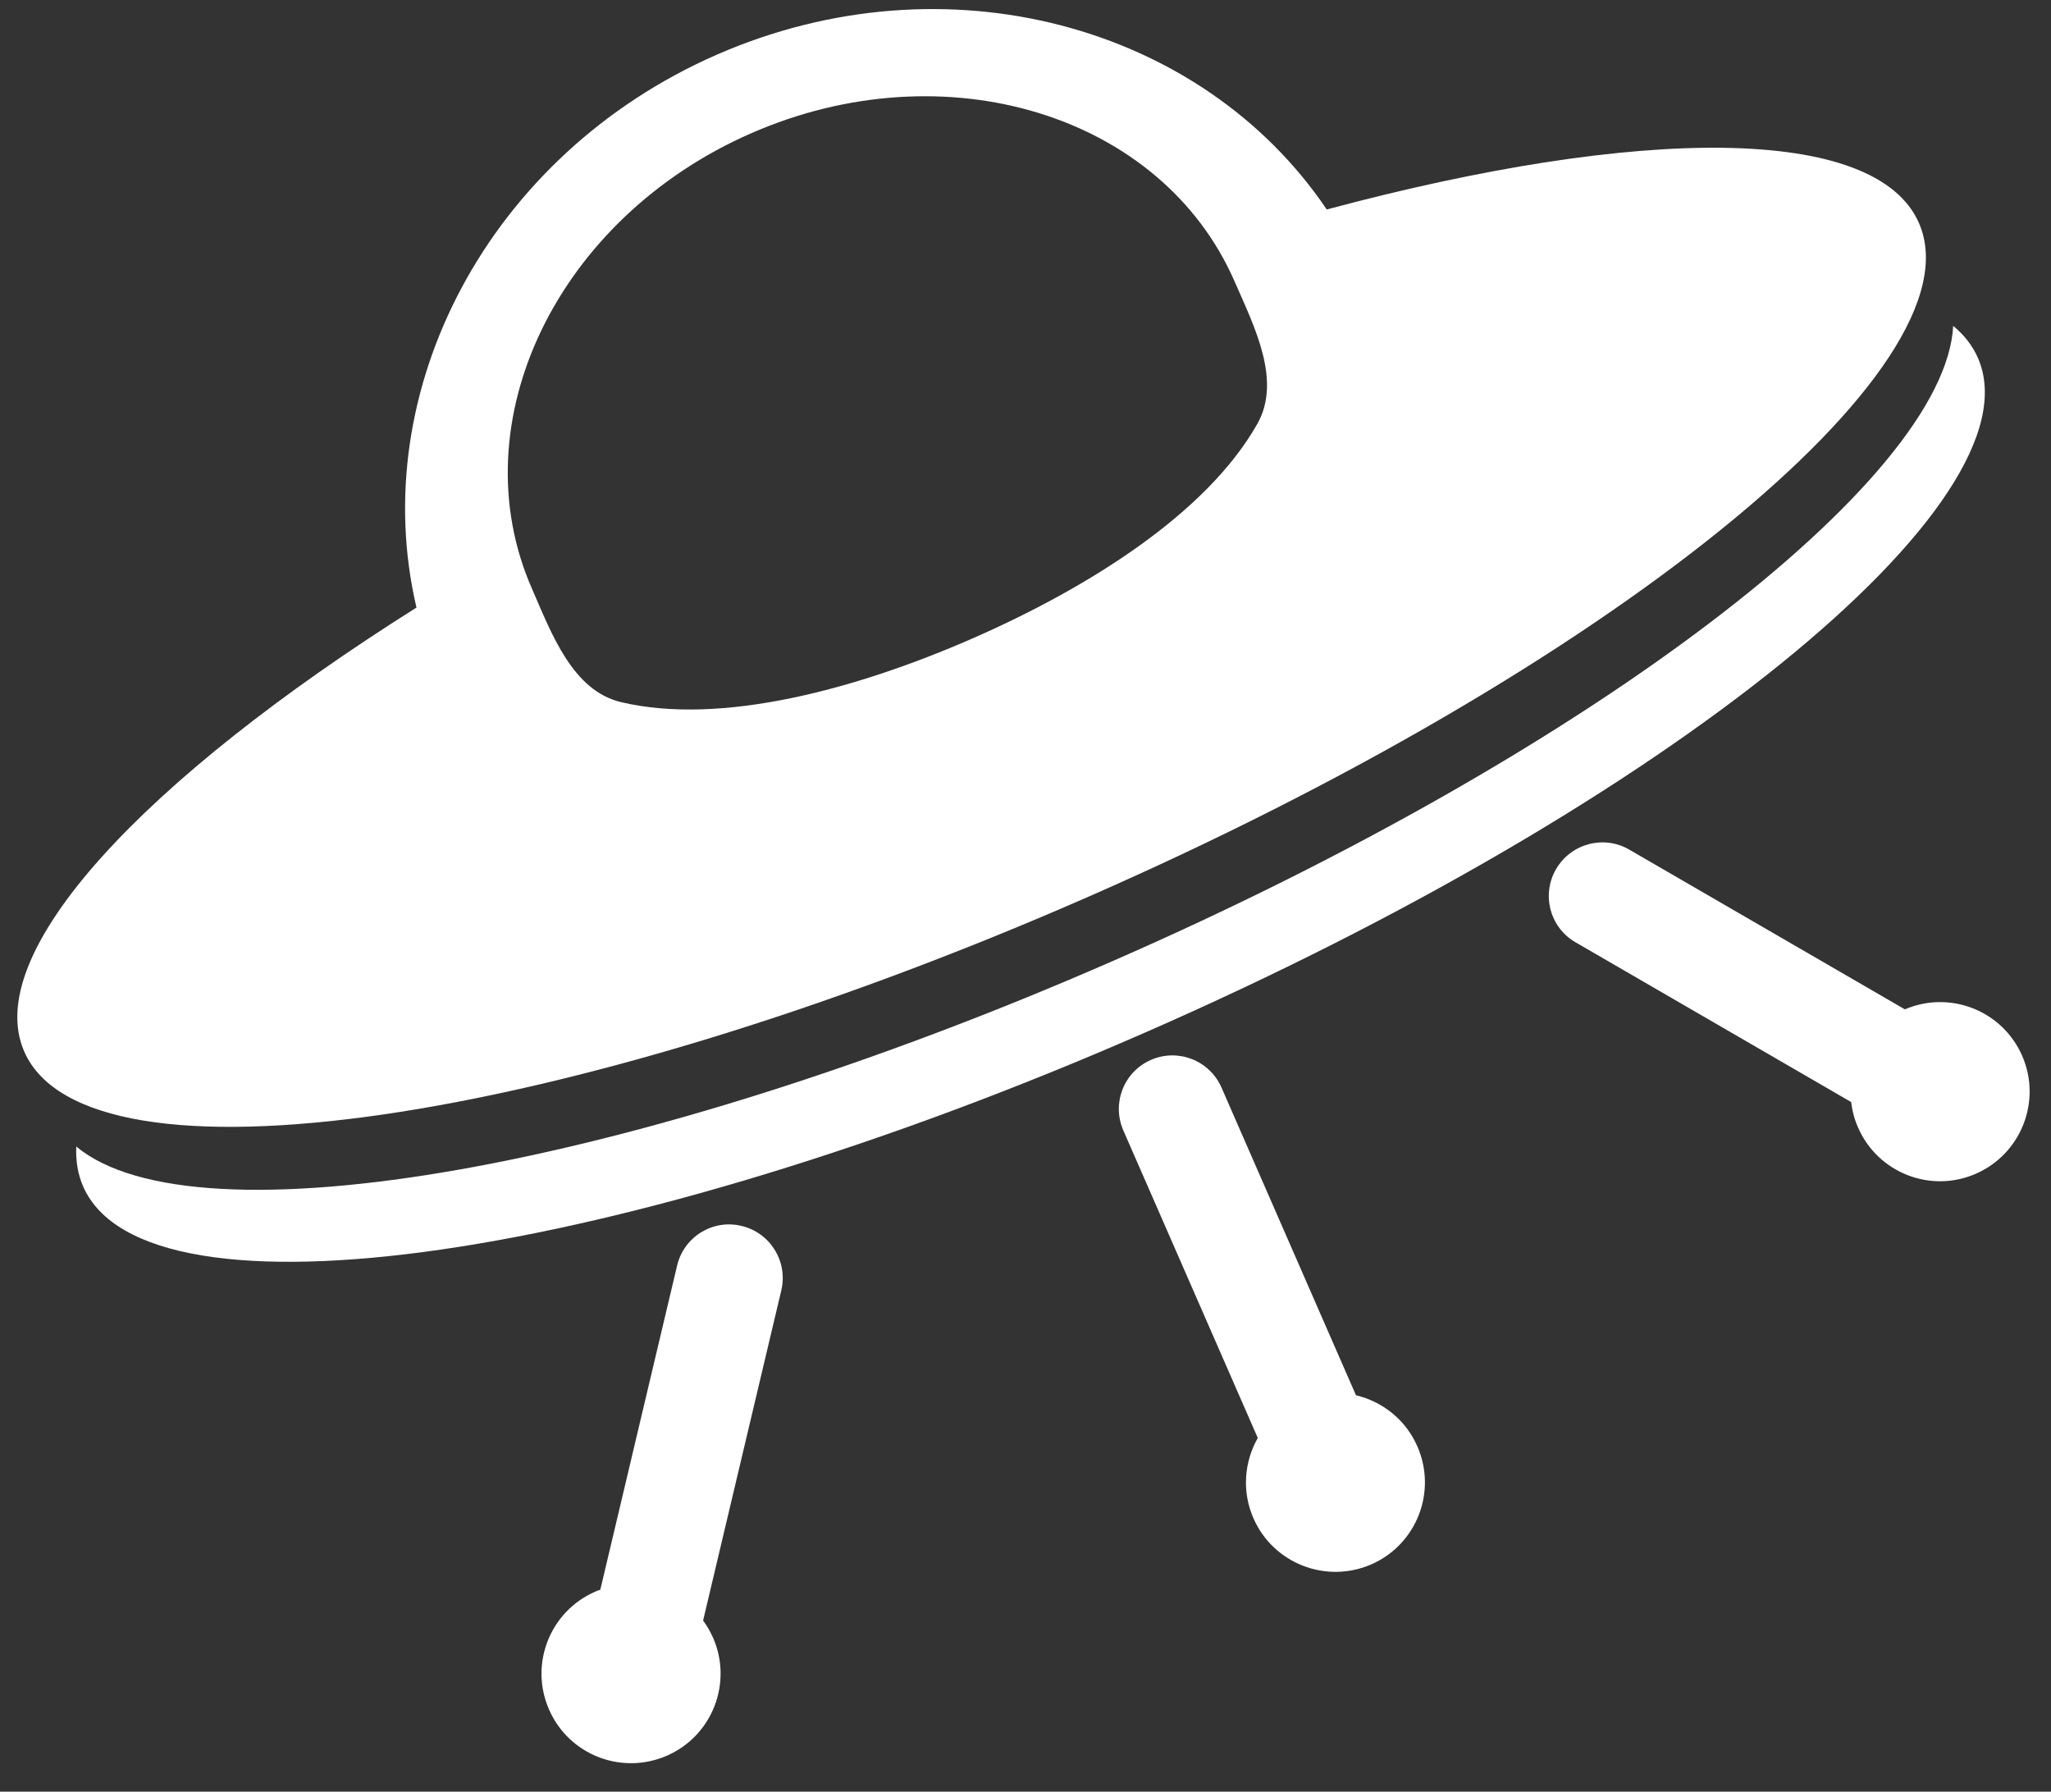 <svg xmlns="http://www.w3.org/2000/svg" xmlns:xlink="http://www.w3.org/1999/xlink" fill="none" version="1.1" width="16" height="13.975" viewBox="0 0 16 13.975"><rect x="0" y="0" width="16" height="13.975" fill="#333333" stroke="none"/><clipPath id="master_svg0_2175_67987"><rect x="0" y="0" width="16" height="13.975" rx="0"/></clipPath><g clip-path="url(#master_svg0_2175_67987)"><g><g><g><g><path d="M15.43,2.792C15.388,2.696,15.323,2.613,15.237,2.542C15.174,3.749,12.419,5.862,8.683,7.495C4.947,9.129,1.525,9.717,0.595,8.943C0.59,9.055,0.607,9.159,0.649,9.255C1.14,10.378,4.847,9.842,8.928,8.056C13.01,6.272,15.92,3.915,15.43,2.792Z" fill-rule="evenodd" fill="#FFFFFF" fill-opacity="1"/><path d="M5.784,9.562C5.56,9.508,5.335,9.647,5.282,9.872L4.683,12.4C4.669,12.404,4.656,12.409,4.643,12.415C4.29,12.569,4.128,12.981,4.283,13.334C4.437,13.688,4.849,13.849,5.203,13.694C5.556,13.54,5.717,13.128,5.563,12.775C5.541,12.726,5.515,12.681,5.485,12.64L6.095,10.065C6.148,9.84,6.009,9.615,5.784,9.562Z" fill-rule="evenodd" fill="#FFFFFF" fill-opacity="1"/><path d="M10.578,10.883L9.529,8.483C9.436,8.271,9.19,8.175,8.979,8.267C8.767,8.359,8.671,8.606,8.763,8.817L9.812,11.216C9.707,11.401,9.686,11.632,9.778,11.842C9.932,12.195,10.344,12.356,10.698,12.202C11.051,12.047,11.212,11.636,11.057,11.282C10.966,11.073,10.784,10.932,10.578,10.883Z" fill-rule="evenodd" fill="#FFFFFF" fill-opacity="1"/><path d="M15.775,8.235C15.621,7.883,15.213,7.722,14.86,7.873L12.71,6.627C12.51,6.511,12.255,6.58,12.139,6.779C12.023,6.979,12.091,7.235,12.291,7.35L14.441,8.596C14.449,8.663,14.466,8.73,14.495,8.795C14.649,9.148,15.061,9.31,15.414,9.155C15.768,9,15.929,8.588,15.775,8.235Z" fill-rule="evenodd" fill="#FFFFFF" fill-opacity="1"/><path d="M5.861,1.039C7.375,0.377,9.062,0.894,9.63,2.193C9.787,2.551,10,2.969,9.808,3.307C9.413,4.005,8.489,4.585,7.584,4.981C6.68,5.376,5.626,5.661,4.846,5.477C4.467,5.387,4.305,4.948,4.149,4.59C3.58,3.291,4.347,1.701,5.861,1.039ZM8.469,7.004C12.551,5.22,15.461,2.863,14.97,1.74C14.634,0.97,12.79,0.98,10.35,1.634C9.377,0.193,7.376,-0.353,5.593,0.426C3.81,1.206,2.852,3.046,3.249,4.739C1.112,6.085,-0.147,7.433,0.189,8.202C0.68,9.326,4.387,8.789,8.469,7.004Z" fill-rule="evenodd" fill="#FFFFFF" fill-opacity="1"/></g></g></g></g></g></svg>